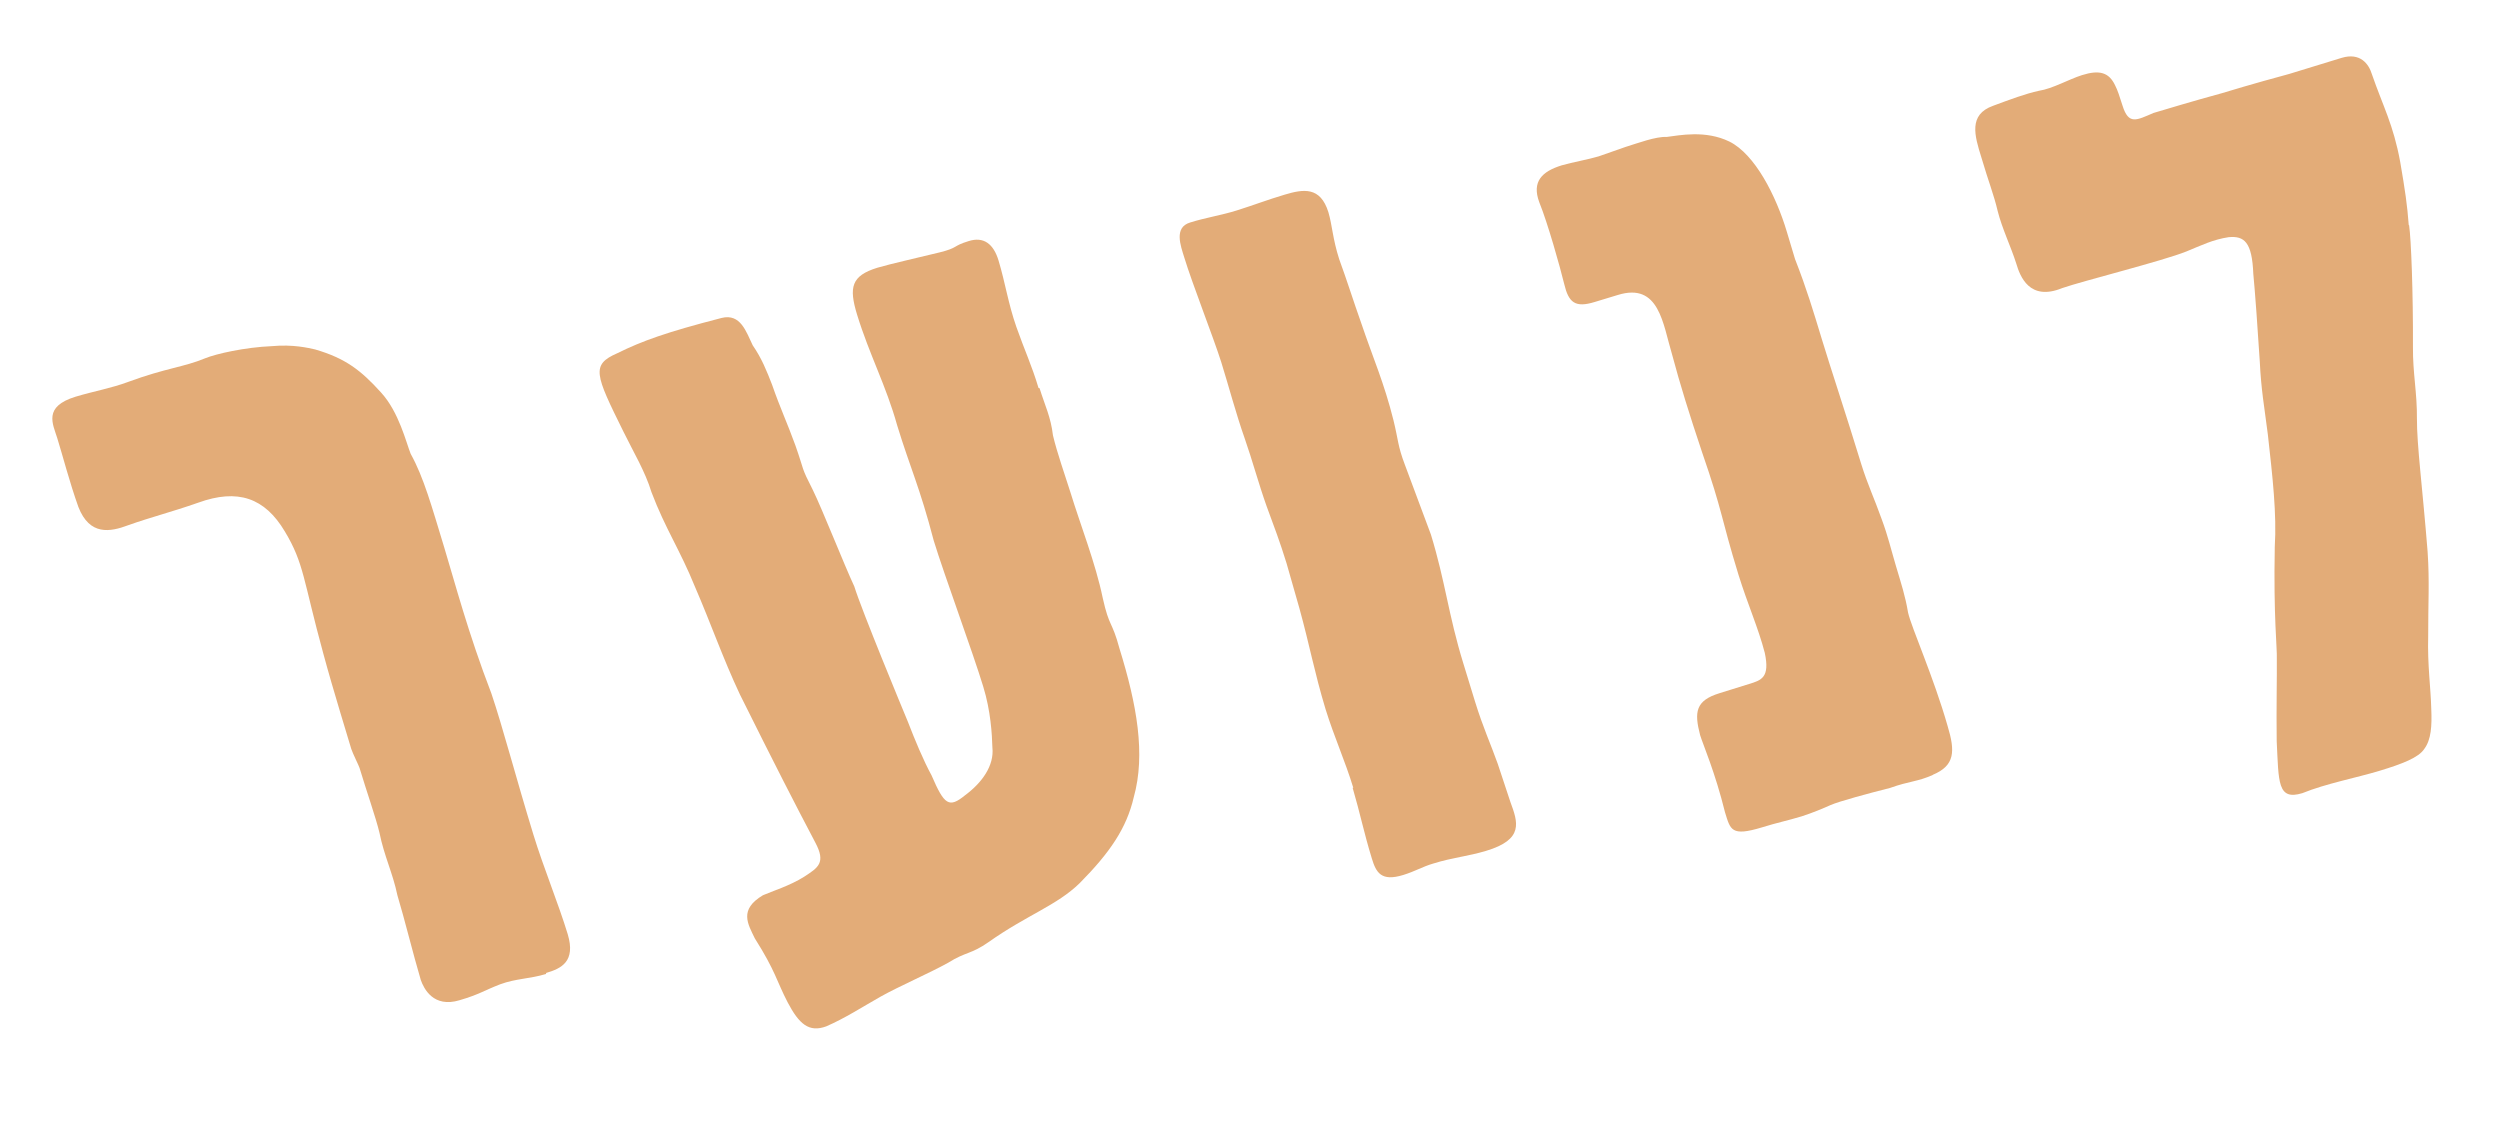 <?xml version="1.0" encoding="UTF-8" standalone="no"?><svg width='22' height='10' viewBox='0 0 22 10' fill='none' xmlns='http://www.w3.org/2000/svg'>
<path d='M4.805 8.571C4.66 8.615 4.542 8.61 4.401 8.662C4.261 8.716 4.218 8.751 4.044 8.802C3.813 8.872 3.729 8.698 3.703 8.624C3.637 8.402 3.558 8.079 3.497 7.878C3.456 7.681 3.381 7.535 3.339 7.327C3.308 7.197 3.225 6.961 3.164 6.758C3.159 6.74 3.103 6.628 3.091 6.59C3.069 6.513 2.934 6.081 2.845 5.751C2.667 5.101 2.677 4.96 2.506 4.676C2.33 4.381 2.093 4.297 1.743 4.424C1.506 4.507 1.327 4.551 1.128 4.622C0.969 4.682 0.789 4.715 0.69 4.462C0.612 4.244 0.552 4.01 0.504 3.856C0.465 3.73 0.378 3.579 0.665 3.491C0.828 3.442 0.981 3.416 1.13 3.36C1.462 3.238 1.618 3.231 1.805 3.153C1.9 3.114 2.154 3.056 2.394 3.046C2.579 3.029 2.715 3.062 2.773 3.075C3.04 3.153 3.176 3.258 3.354 3.455C3.511 3.627 3.574 3.894 3.614 3.994C3.729 4.2 3.801 4.463 3.907 4.81C4.006 5.136 4.118 5.566 4.324 6.102C4.424 6.397 4.541 6.846 4.694 7.345C4.782 7.633 4.914 7.951 4.996 8.221C5.068 8.461 4.94 8.523 4.806 8.562' fill='#E3AC78'/>
<path d='M9.148 3.416C9.196 3.57 9.247 3.669 9.266 3.831C9.303 3.987 9.371 4.178 9.419 4.33C9.507 4.618 9.641 4.956 9.704 5.262C9.763 5.527 9.784 5.457 9.852 5.709C10.004 6.2 10.083 6.637 9.977 7.016C9.914 7.288 9.767 7.503 9.502 7.771C9.299 7.969 9.04 8.05 8.7 8.29C8.543 8.4 8.502 8.373 8.344 8.472C8.181 8.563 7.912 8.679 7.75 8.77C7.587 8.862 7.439 8.959 7.271 9.032C7.119 9.088 7.032 9.012 6.931 8.82C6.833 8.631 6.826 8.548 6.642 8.257C6.581 8.13 6.501 8.005 6.714 7.878C6.788 7.845 6.951 7.795 7.077 7.715C7.199 7.635 7.271 7.594 7.174 7.413C6.998 7.079 6.816 6.724 6.512 6.113C6.361 5.792 6.256 5.487 6.115 5.162C5.986 4.843 5.854 4.651 5.733 4.331C5.678 4.149 5.57 3.97 5.485 3.796C5.237 3.294 5.199 3.21 5.433 3.108C5.652 3 5.862 2.924 6.35 2.798C6.518 2.756 6.567 2.922 6.624 3.039C6.703 3.153 6.747 3.264 6.794 3.385C6.867 3.595 6.928 3.722 7 3.921C7.083 4.157 7.043 4.096 7.154 4.314C7.239 4.488 7.427 4.966 7.518 5.161C7.583 5.372 7.947 6.25 7.99 6.353C8.051 6.511 8.125 6.69 8.198 6.824C8.31 7.084 8.351 7.114 8.493 6.998C8.639 6.89 8.751 6.739 8.733 6.577C8.73 6.463 8.718 6.255 8.653 6.044C8.56 5.737 8.311 5.065 8.217 4.758C8.093 4.283 8.01 4.119 7.895 3.743C7.798 3.394 7.651 3.123 7.542 2.768C7.469 2.528 7.491 2.427 7.721 2.356C7.836 2.322 8.094 2.264 8.269 2.221C8.437 2.179 8.379 2.166 8.523 2.122C8.657 2.079 8.743 2.147 8.787 2.292C8.848 2.495 8.871 2.667 8.944 2.877C9.017 3.084 9.079 3.214 9.139 3.414' fill='#E3AC78'/>
<path d='M11.909 6.933C11.836 6.693 11.742 6.489 11.665 6.241C11.566 5.913 11.526 5.684 11.435 5.354L11.322 4.958C11.263 4.766 11.212 4.634 11.146 4.454C11.075 4.255 11.021 4.051 10.954 3.86C10.877 3.642 10.816 3.409 10.747 3.187C10.677 2.966 10.492 2.497 10.422 2.267C10.389 2.16 10.329 2.002 10.473 1.958C10.61 1.915 10.75 1.894 10.883 1.852C11.039 1.803 11.15 1.759 11.305 1.713C11.469 1.664 11.619 1.639 11.69 1.868C11.724 1.983 11.727 2.1 11.785 2.281C11.855 2.472 11.911 2.653 11.978 2.841C12.084 3.155 12.18 3.367 12.263 3.7C12.306 3.876 12.299 3.921 12.363 4.09L12.592 4.704C12.719 5.118 12.746 5.412 12.877 5.837L12.98 6.173C13.051 6.403 13.117 6.544 13.18 6.721L13.291 7.056C13.357 7.236 13.414 7.387 13.076 7.488C12.912 7.537 12.787 7.545 12.613 7.599C12.517 7.627 12.455 7.667 12.348 7.7C12.155 7.759 12.11 7.68 12.072 7.554C12.001 7.322 11.971 7.164 11.903 6.932' fill='#E3AC78'/>
<path d='M17.01 6.819C16.871 6.881 16.805 6.872 16.632 6.934C16.446 6.981 16.185 7.051 16.108 7.085C16.043 7.114 15.951 7.153 15.854 7.184C15.729 7.222 15.639 7.239 15.505 7.281C15.234 7.363 15.228 7.303 15.18 7.148C15.093 6.795 14.987 6.554 14.961 6.469C14.908 6.265 14.921 6.165 15.132 6.1L15.392 6.019C15.499 5.986 15.577 5.964 15.53 5.745C15.472 5.522 15.379 5.317 15.299 5.059C15.14 4.541 15.165 4.52 14.978 3.979C14.866 3.644 14.785 3.385 14.715 3.122C14.633 2.852 14.603 2.482 14.236 2.596L14.035 2.657C13.861 2.711 13.804 2.663 13.765 2.499C13.729 2.351 13.621 1.965 13.545 1.778C13.479 1.598 13.569 1.509 13.743 1.455C13.84 1.427 13.979 1.403 14.068 1.376L14.305 1.293C14.412 1.26 14.571 1.2 14.667 1.205C14.78 1.191 15.008 1.143 15.219 1.246C15.443 1.357 15.629 1.721 15.724 2.039L15.796 2.279C15.902 2.551 15.953 2.725 16.035 2.994C16.102 3.216 16.248 3.655 16.38 4.087C16.434 4.261 16.495 4.389 16.559 4.569C16.615 4.72 16.639 4.828 16.685 4.983C16.731 5.138 16.766 5.242 16.791 5.391C16.823 5.529 17.015 5.955 17.139 6.389C17.206 6.611 17.205 6.737 17.007 6.819' fill='#E3AC78'/>
<path d='M21.2 1.981C21.218 2.101 21.236 2.579 21.234 3.054C21.232 3.286 21.271 3.453 21.269 3.685C21.268 3.917 21.318 4.292 21.363 4.855C21.381 5.123 21.367 5.315 21.368 5.6C21.361 5.855 21.391 6.057 21.395 6.235C21.402 6.39 21.394 6.509 21.334 6.59C21.284 6.667 21.141 6.722 20.94 6.783C20.739 6.844 20.469 6.895 20.26 6.98C20.041 7.046 20.053 6.885 20.035 6.522C20.031 6.229 20.038 5.943 20.036 5.796C20.04 5.711 20.006 5.426 20.018 4.813C20.036 4.523 19.999 4.199 19.957 3.823C19.926 3.579 19.898 3.432 19.886 3.18C19.873 2.964 19.841 2.522 19.829 2.409C19.818 2.129 19.749 2.075 19.613 2.087C19.474 2.108 19.372 2.159 19.24 2.213C19.034 2.296 18.329 2.472 18.148 2.535C17.858 2.654 17.776 2.429 17.744 2.322C17.695 2.167 17.619 2.014 17.579 1.855C17.547 1.717 17.498 1.596 17.436 1.385C17.376 1.193 17.321 1.009 17.539 0.931C17.69 0.875 17.823 0.825 17.942 0.799C18.062 0.781 18.207 0.697 18.322 0.661C18.477 0.612 18.559 0.639 18.612 0.749C18.636 0.795 18.653 0.851 18.678 0.929C18.732 1.102 18.801 1.058 18.951 0.994C19.048 0.965 19.3 0.889 19.553 0.82C19.802 0.744 20.076 0.669 20.144 0.651L20.607 0.509C20.77 0.46 20.845 0.563 20.872 0.651C20.97 0.935 21.062 1.097 21.122 1.426C21.165 1.676 21.184 1.805 21.197 1.982' fill='#E3AC78'/>
</svg>
